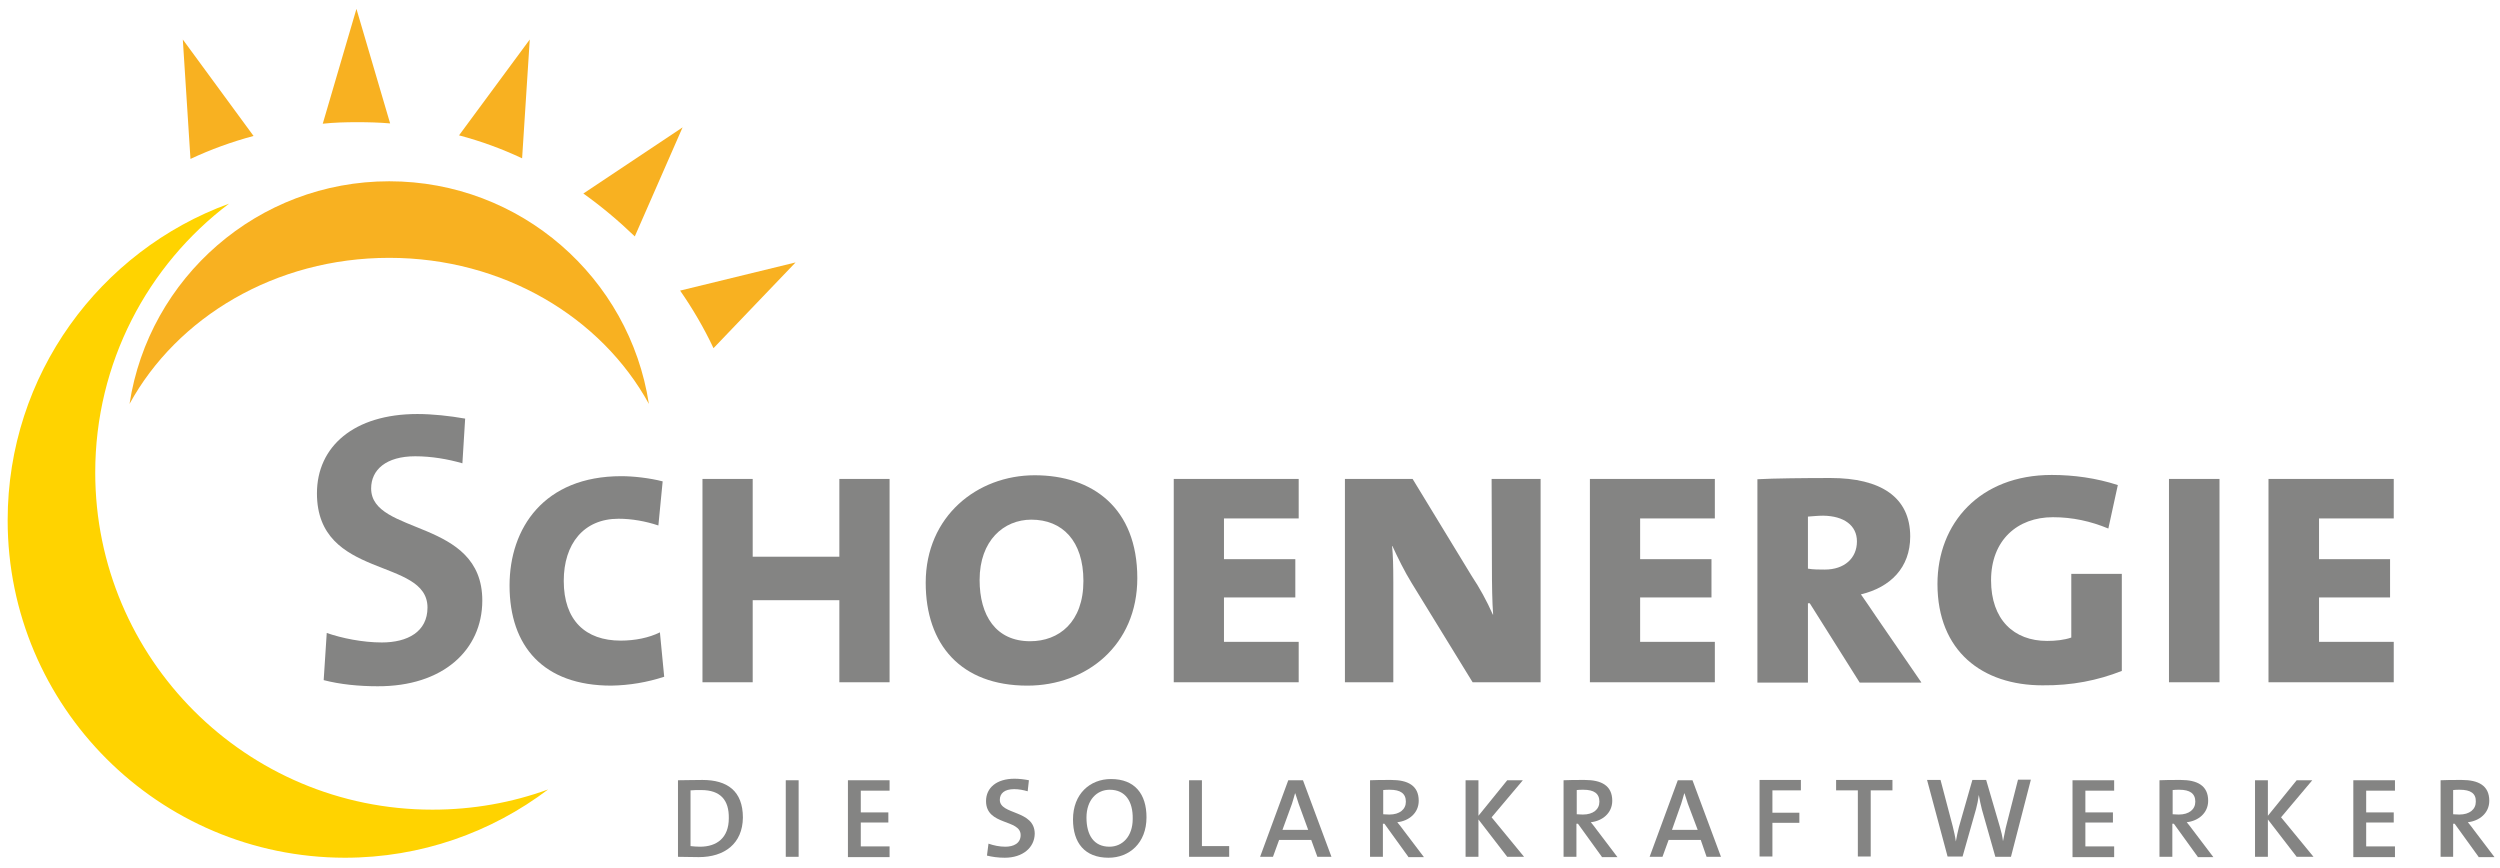 <?xml version="1.0" encoding="utf-8"?>
<!-- Generator: Adobe Illustrator 26.0.3, SVG Export Plug-In . SVG Version: 6.00 Build 0)  -->
<svg version="1.1" id="Ebene_1" xmlns="http://www.w3.org/2000/svg" xmlns:xlink="http://www.w3.org/1999/xlink" x="0px" y="0px"
	 viewBox="0 0 816.4 283.5" style="enable-background:new 0 0 816.4 283.5;" xml:space="preserve">
<style type="text/css">
	.st0{fill:#848483;}
	.st1{fill:#FFD300;}
	.st2{fill:#F8B121;}
</style>
<g>
	<g>
		<path class="st0" d="M228.2,279.9c-2.6,0-4.8-0.1-6.8-0.1v-25c2,0,5-0.1,8-0.1c8.1,0,13.2,3.6,13.2,12.3
			C242.5,275.5,236.6,279.9,228.2,279.9z M229,258c-1.3,0-2.6,0-3.5,0.1v18.2c0.8,0.1,2.1,0.2,3.1,0.2c5.5,0,9.4-2.9,9.4-9.3
			C238.1,261.3,235.3,258,229,258z"/>
		<path class="st0" d="M256.6,279.8v-25h4.2v25H256.6z"/>
		<path class="st0" d="M276.9,279.8v-25h13.6v3.4h-9.4v7.1h9v3.3h-9v7.8h9.4v3.5H276.9z"/>
		<path class="st0" d="M328.1,280.1c-2.2,0-4.2-0.3-5.8-0.7l0.5-3.9c1.7,0.6,3.6,1,5.5,1c2.7,0,5-1.1,5-3.8c0-5.3-11.3-3-11.3-11.1
			c0-4.3,3.4-7.3,9.3-7.3c1.5,0,3.2,0.2,4.7,0.5l-0.4,3.6c-1.4-0.4-2.9-0.7-4.4-0.7c-3.2,0-4.7,1.4-4.7,3.5c0,5,11.4,3.2,11.4,11.1
			C337.8,276.8,334,280.1,328.1,280.1z"/>
		<path class="st0" d="M362,280.1c-7.8,0-11.6-4.9-11.6-12.5c0-8.4,5.6-13.2,12.4-13.2c7.8,0,11.6,4.9,11.6,12.5
			C374.4,275.3,368.8,280.1,362,280.1z M362.4,257.9c-4.2,0-7.6,3.3-7.6,9.1c0,5.7,2.4,9.5,7.5,9.5c4.2,0,7.6-3.3,7.6-9.1
			C370,261.7,367.5,257.9,362.4,257.9z"/>
		<path class="st0" d="M388.3,279.8v-25h4.2v21.5h8.9v3.5H388.3z"/>
		<path class="st0" d="M430.2,279.8l-2-5.5h-10.5l-2,5.5h-4.2l9.2-25h4.8l9.3,25H430.2z M424.1,262.5c-0.4-1.2-0.8-2.4-1.1-3.4h-0.1
			c-0.3,1-0.6,2.2-1,3.4l-3.1,8.5h8.4L424.1,262.5z"/>
		<path class="st0" d="M459.9,279.8l-7.8-10.8h-0.5v10.8h-4.2v-25c1.9-0.1,4-0.1,6.9-0.1c5.4,0,9,1.8,9,6.8c0,4-3.2,6.6-7,7
			c0.7,0.9,1.5,1.8,2.1,2.7l6.6,8.7H459.9z M453.9,257.9c-0.8,0-1.6,0-2.2,0.1v7.9c0.4,0,1.1,0.1,2,0.1c3.4,0,5.4-1.7,5.4-4.2
			C459.1,259.1,457.3,257.9,453.9,257.9z"/>
		<path class="st0" d="M492.2,279.8l-9.4-12.2v12.2h-4.2v-25h4.2v11.6l9.4-11.6h5.1l-10.2,12.1l10.6,12.9H492.2z"/>
		<path class="st0" d="M523.1,279.8l-7.8-10.8h-0.5v10.8h-4.2v-25c1.9-0.1,4-0.1,6.9-0.1c5.4,0,9,1.8,9,6.8c0,4-3.2,6.6-7,7
			c0.7,0.9,1.5,1.8,2.1,2.7l6.6,8.7H523.1z M517.1,257.9c-0.8,0-1.6,0-2.2,0.1v7.9c0.4,0,1.1,0.1,2,0.1c3.4,0,5.4-1.7,5.4-4.2
			C522.3,259.1,520.5,257.9,517.1,257.9z"/>
		<path class="st0" d="M557.3,279.8l-1.9-5.5h-10.5l-2,5.5h-4.2l9.2-25h4.8l9.3,25H557.3z M551.2,262.5c-0.4-1.2-0.8-2.4-1.1-3.4
			h-0.1c-0.3,1-0.6,2.2-1,3.4L546,271h8.4L551.2,262.5z"/>
		<path class="st0" d="M578.8,258.1v7.3h8.8v3.3h-8.8v11h-4.2v-25h13.5v3.4H578.8z"/>
		<path class="st0" d="M610.9,258.1v21.6h-4.2v-21.6h-7.1v-3.4H618v3.4H610.9z"/>
		<path class="st0" d="M656.7,279.8h-5.1l-4.4-15.5c-0.4-1.5-0.7-3.1-1-4.7h0c-0.2,1.6-0.5,3.1-0.9,4.6l-4.4,15.5h-4.9l-6.7-25h4.4
			l4,15.2c0.4,1.7,0.8,3.3,1,4.9h0c0.3-1.6,0.6-3.2,1-4.7l4.4-15.4h4.5l4.5,15.4c0.4,1.3,0.8,3,1,4.6h0c0.3-1.6,0.6-3,0.9-4.4
			l4-15.7h4.2L656.7,279.8z"/>
		<path class="st0" d="M676.8,279.8v-25h13.6v3.4H681v7.1h9v3.3h-9v7.8h9.4v3.5H676.8z"/>
		<path class="st0" d="M717.7,279.8l-7.8-10.8h-0.5v10.8h-4.2v-25c1.9-0.1,4-0.1,6.9-0.1c5.4,0,9,1.8,9,6.8c0,4-3.2,6.6-7,7
			c0.7,0.9,1.5,1.8,2.1,2.7l6.6,8.7H717.7z M711.7,257.9c-0.8,0-1.6,0-2.2,0.1v7.9c0.4,0,1.1,0.1,2,0.1c3.4,0,5.4-1.7,5.4-4.2
			C716.9,259.1,715.1,257.9,711.7,257.9z"/>
		<path class="st0" d="M750,279.8l-9.4-12.2v12.2h-4.2v-25h4.2v11.6l9.4-11.6h5.1l-10.2,12.1l10.6,12.9H750z"/>
		<path class="st0" d="M768.5,279.8v-25h13.6v3.4h-9.4v7.1h9v3.3h-9v7.8h9.4v3.5H768.5z"/>
		<path class="st0" d="M809.4,279.8l-7.8-10.8h-0.5v10.8H797v-25c1.9-0.1,4-0.1,6.9-0.1c5.4,0,9,1.8,9,6.8c0,4-3.2,6.6-7,7
			c0.7,0.9,1.5,1.8,2.1,2.7l6.6,8.7H809.4z M803.3,257.9c-0.8,0-1.6,0-2.2,0.1v7.9c0.4,0,1.1,0.1,2,0.1c3.4,0,5.4-1.7,5.4-4.2
			C808.6,259.1,806.8,257.9,803.3,257.9z"/>
	</g>
	<g>
		<path class="st0" d="M157.5,196.1c0-26.9-36.3-21.2-36.3-36.6c0-6.1,4.9-10.5,14.4-10.5c5.2,0,10.6,0.9,15.4,2.3l0.9-14.6
			c-5.1-0.9-10.7-1.5-15.6-1.5c-20.7,0-32.8,10.6-32.8,25.9c0,28.3,36.1,20.8,36.1,37.3c0,7.9-6.5,11.4-14.9,11.4
			c-6.3,0-13.1-1.4-18-3.1l-1,15.4c5.4,1.4,11.5,2,17.6,2C144.6,224.2,157.5,212.3,157.5,196.1L157.5,196.1z"/>
		<path class="st0" d="M216.9,221l-1.4-14.5c-3.6,1.8-8.2,2.7-12.8,2.7c-11.5,0-18.6-6.6-18.6-19.5c0-12.1,6.5-20.3,17.9-20.3
			c4.3,0,8.8,0.8,13,2.2l1.4-14.4c-4.2-1.1-9.6-1.7-13.5-1.7c-25.3,0-36.5,17-36.5,35.7c0,19.9,11.1,32.7,33.2,32.7
			C205.6,223.8,211.4,222.8,216.9,221L216.9,221z"/>
		<polygon class="st0" points="290.5,222.8 290.5,156.4 274.1,156.4 274.1,181.8 245.8,181.8 245.8,156.4 229.4,156.4 229.4,222.8 
			245.8,222.8 245.8,196 274.1,196 274.1,222.8 290.5,222.8 		"/>
		<path class="st0" d="M371.4,188.8c0-22.9-14.6-33.6-33.5-33.6c-18.8,0-35.6,13.4-35.6,35.1c0,20.2,11.5,33.6,33.2,33.6
			C354.8,223.9,371.4,210.7,371.4,188.8L371.4,188.8z M353.8,189.7c0,13.5-8,19.7-17.4,19.7c-11.2,0-16.5-8.4-16.5-20
			c0-12.9,7.9-19.7,16.9-19.7C346.9,169.7,353.8,176.6,353.8,189.7L353.8,189.7z"/>
		<polygon class="st0" points="424.1,222.8 424.1,209.6 399.7,209.6 399.7,195.1 423,195.1 423,182.6 399.7,182.6 399.7,169.3 
			424.1,169.3 424.1,156.4 383.3,156.4 383.3,222.8 424.1,222.8 		"/>
		<path class="st0" d="M503.1,222.8v-66.4h-16l0.1,28c0,6.9,0.1,12.4,0.4,16.3h-0.1c-2-4.5-4.3-8.7-6.9-12.6l-19.3-31.7h-22.1v66.4
			h15.8V190c0-5.2-0.1-8.6-0.4-11.7h0.1c1.7,3.7,4,8.4,6.3,12.1l19.9,32.4H503.1L503.1,222.8z"/>
		<polygon class="st0" points="560,222.8 560,209.6 535.6,209.6 535.6,195.1 558.9,195.1 558.9,182.6 535.6,182.6 535.6,169.3 
			560,169.3 560,156.4 519.2,156.4 519.2,222.8 560,222.8 		"/>
		<path class="st0" d="M627.4,222.8l-14.7-21.4c-1.9-2.8-3.7-5.5-5-7.3c9.6-2.3,16.1-8.7,16.1-18.9c0-12.9-9.7-19.1-26-19.1
			c-8.4,0-18.5,0.1-23.9,0.4v66.4h16.5v-25.9h0.6l16.3,25.9H627.4L627.4,222.8z M606.4,176.8c0,5.5-4.1,9.2-10.5,9.2
			c-1.8,0-3.8,0-5.5-0.3v-17c1.5-0.1,3.2-0.3,5-0.3C602.2,168.5,606.4,171.6,606.4,176.8L606.4,176.8z"/>
		<path class="st0" d="M692.9,219.1v-31.7h-16.5v20.8c-2.3,0.8-5.1,1.1-7.9,1.1c-10.9,0-18.3-7-18.3-19.8c0-13.1,8.6-20.6,20.2-20.6
			c6.4,0,12.3,1.3,18.1,3.7l3.1-14.2c-7.1-2.3-14.4-3.3-21.6-3.3c-23.5,0-37.3,15.8-37.3,35.6c0,22,14.7,33.1,34.3,33.1
			C676.6,223.9,685,222.2,692.9,219.1L692.9,219.1z"/>
		<polygon class="st0" points="724.8,222.8 724.8,156.4 708.3,156.4 708.3,222.8 724.8,222.8 		"/>
		<polygon class="st0" points="781.7,222.8 781.7,209.6 757.3,209.6 757.3,195.1 780.5,195.1 780.5,182.6 757.3,182.6 757.3,169.3 
			781.7,169.3 781.7,156.4 740.8,156.4 740.8,222.8 781.7,222.8 		"/>
		<path class="st1" d="M2.5,169.9c0-47.5,30.1-88,72.3-103.4c-26.6,20.1-43.7,52-43.7,87.8c0,60.8,49.3,110.1,110.1,110.1
			c13.3,0,26-2.3,37.8-6.6c-18.5,14-41.5,22.3-66.4,22.3C51.8,280,2.5,230.7,2.5,169.9L2.5,169.9z"/>
		<path class="st2" d="M42.3,131.9c6.3-41.2,41.9-72.7,84.8-72.7c42.9,0,78.5,31.5,84.8,72.7c-15.5-28.3-47.6-47.7-84.8-47.7
			C89.9,84.2,57.8,103.6,42.3,131.9L42.3,131.9z"/>
		<path class="st2" d="M105.4,40.4l11-37.5l11,37.4c-3.5-0.3-7.1-0.4-10.7-0.4C112.8,39.9,109.1,40,105.4,40.4L105.4,40.4z"/>
		<path class="st2" d="M62.2,51.9l-2.5-39l23.1,31.5C75.7,46.3,68.8,48.8,62.2,51.9L62.2,51.9z"/>
		<path class="st2" d="M149.9,44.2L173,12.9l-2.5,38.8C163.9,48.6,157.1,46.1,149.9,44.2L149.9,44.2z"/>
		<path class="st2" d="M190.5,63.2l32.4-21.6l-15.6,35.6C202,72.1,196.4,67.4,190.5,63.2L190.5,63.2z"/>
		<path class="st2" d="M222.1,94.9l37.7-9.2l-26.8,28C229.9,107.1,226.2,100.8,222.1,94.9L222.1,94.9z"/>
	</g>
</g>
</svg>
